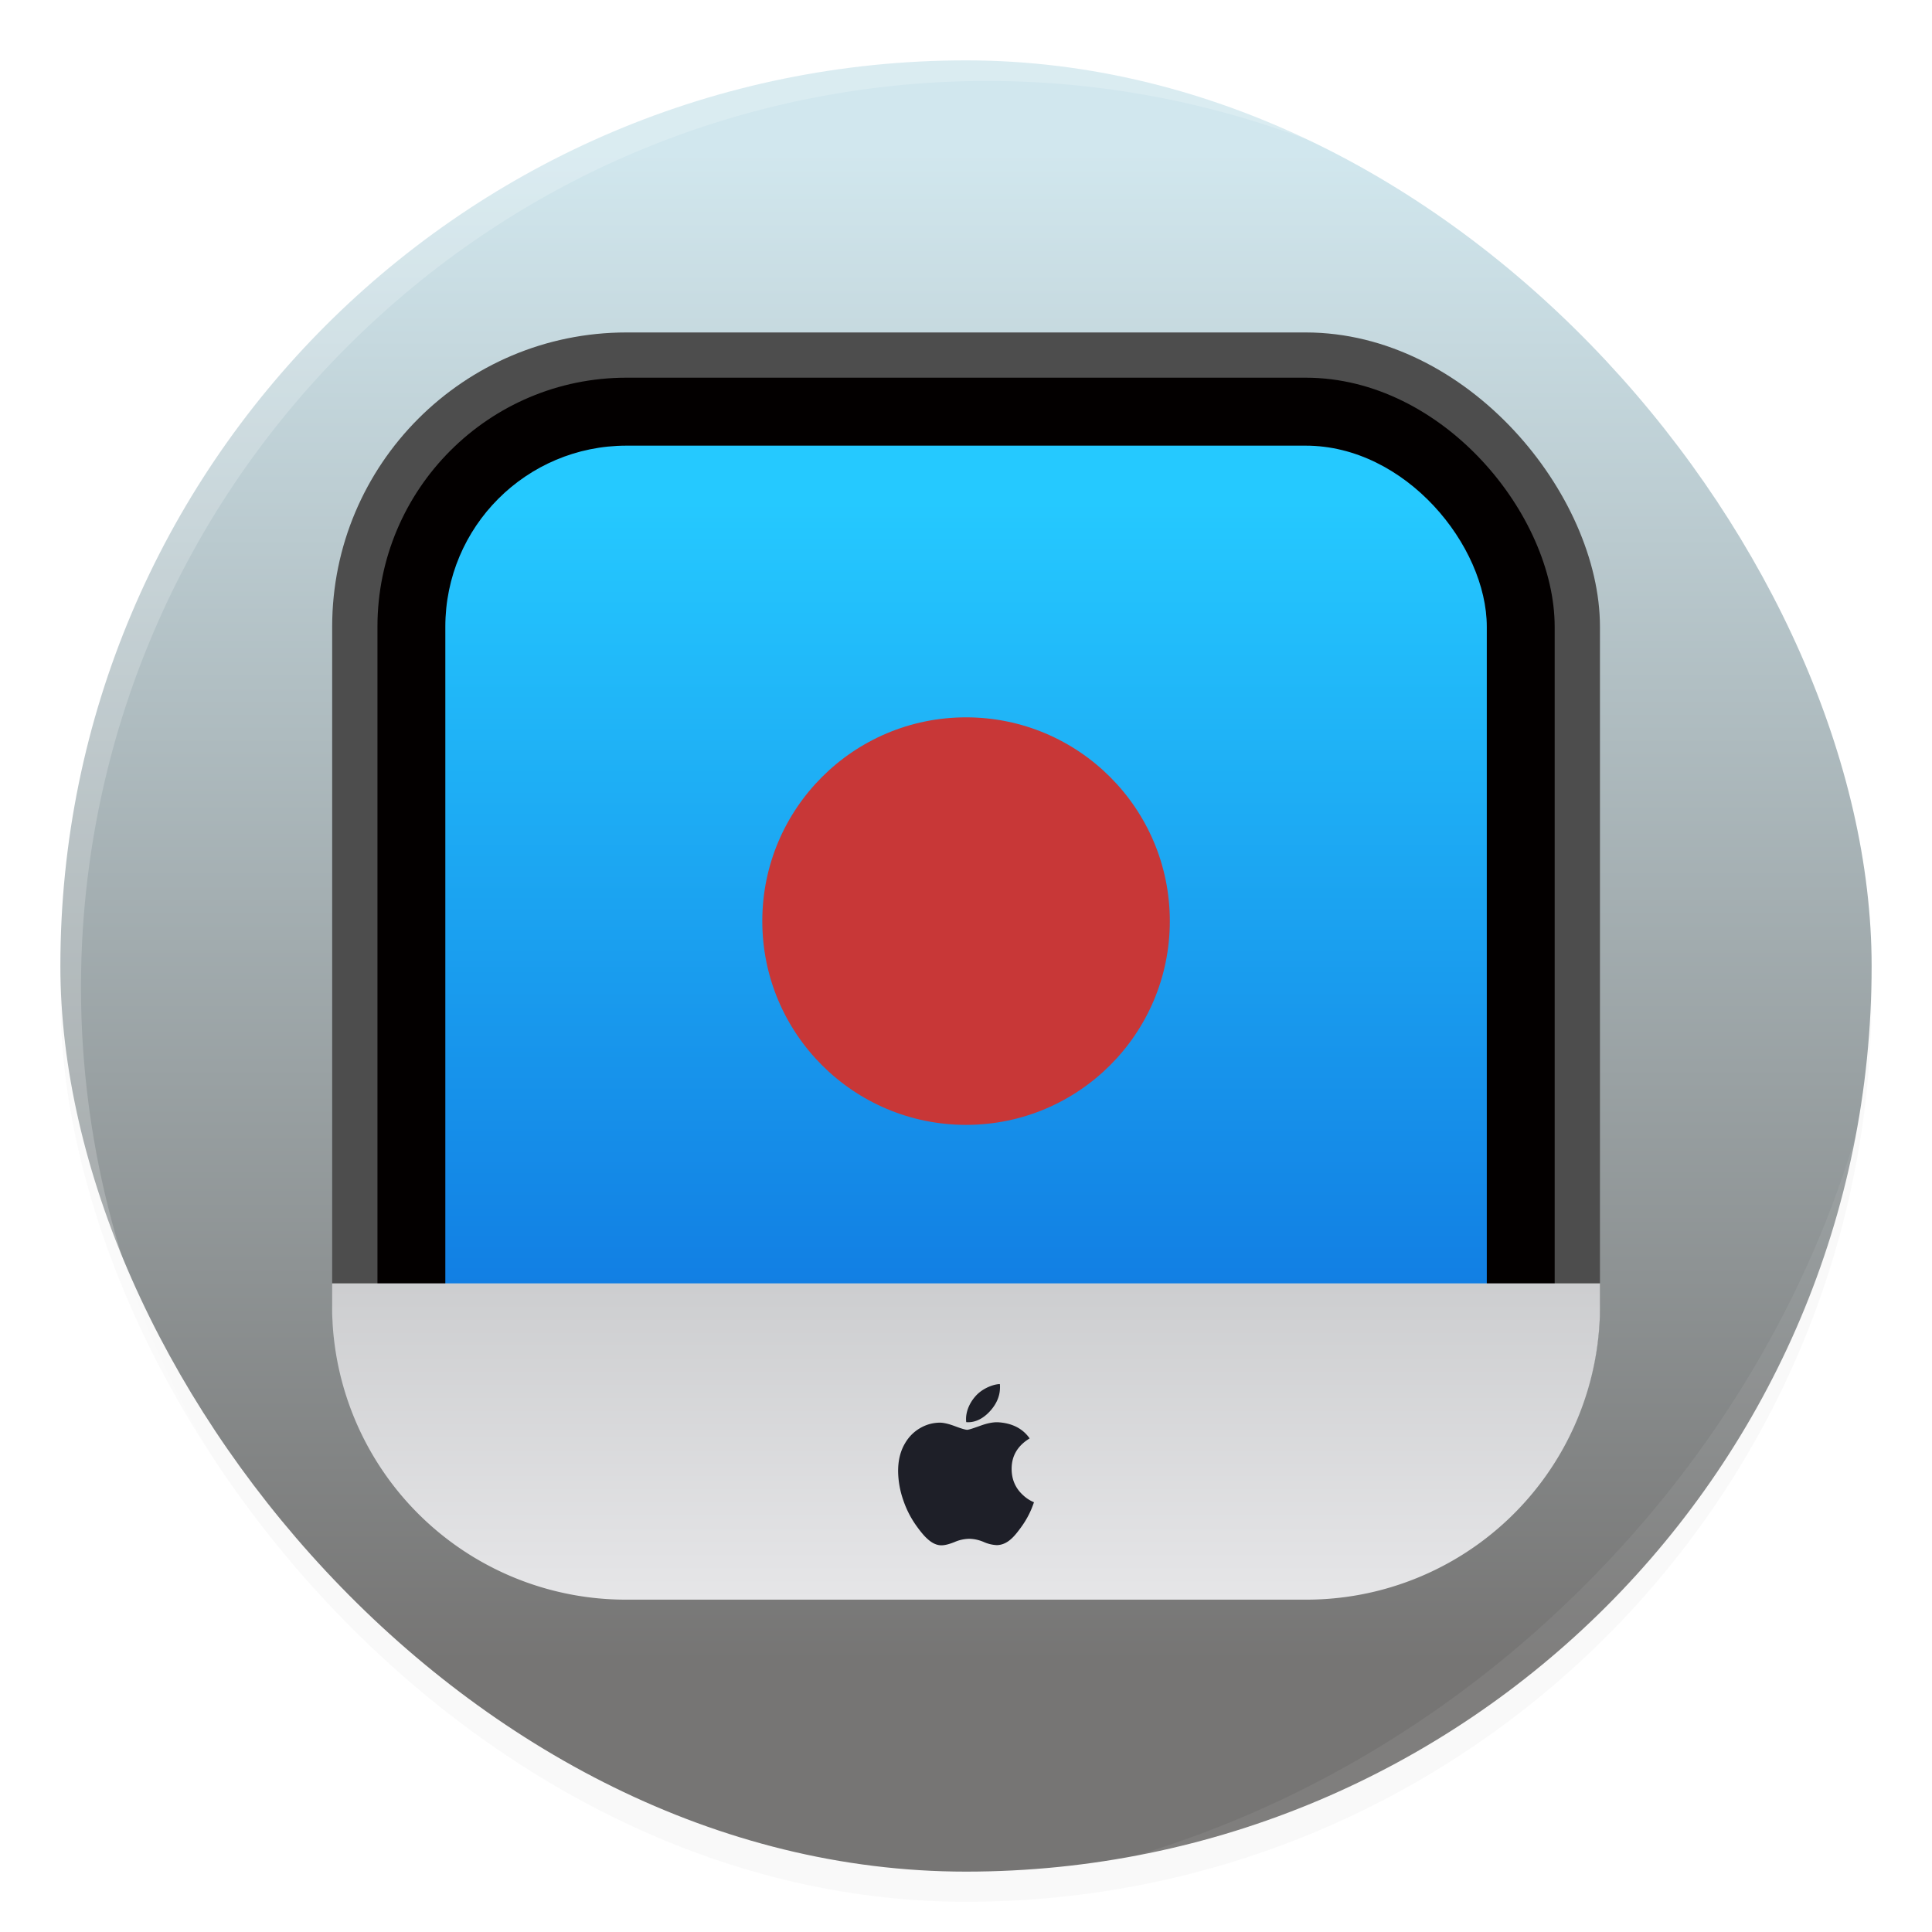 <svg width="64" height="64" version="1.1" xmlns="http://www.w3.org/2000/svg" xmlns:xlink="http://www.w3.org/1999/xlink">
 <defs>
  <linearGradient id="b" x1="7.937" x2="7.937" y1="15.081" y2="1.852" gradientTransform="matrix(3.105,0,0,3.105,5.714,5.74)" gradientUnits="userSpaceOnUse">
   <stop stop-color="#0e71de" offset="0"/>
   <stop stop-color="#25c9ff" offset="1"/>
  </linearGradient>
  <linearGradient id="a" x1="7.937" x2="7.937" y1="15.081" y2="1.852" gradientTransform="matrix(3.78,0,0,3.78,-1.999,-1.969)" gradientUnits="userSpaceOnUse">
   <stop stop-color="#767574" offset="0"/>
   <stop stop-color="#d1e7ee" offset="1"/>
  </linearGradient>
  <linearGradient id="c" x1="7.937" x2="7.937" y1="15.875" y2="11.906" gradientTransform="scale(3.78)" gradientUnits="userSpaceOnUse">
   <stop stop-color="#e6e6e8" offset="0"/>
   <stop stop-color="#cbccce" offset="1"/>
  </linearGradient>
  <filter id="f-0" x="-.03" y="-.03" width="1.059" height="1.059" color-interpolation-filters="sRGB">
   <feGaussianBlur stdDeviation=".298"/>
  </filter>
  <filter id="e-5" x="-.014" y="-.014" width="1.028" height="1.028" color-interpolation-filters="sRGB">
   <feGaussianBlur stdDeviation=".298"/>
  </filter>
  <filter id="filter10" x="-.027" y="-.027" width="1.054" height="1.054" color-interpolation-filters="sRGB">
   <feGaussianBlur stdDeviation="0.675"/>
  </filter>
 </defs>
 <rect x="2" y="3" width="60" height="60" rx="30" ry="30" fill="#000000" filter="url(#filter10)" opacity=".15"/>
 <rect x="2" y="2" width="60" height="60" rx="30" ry="30" fill="url(#a)"/>
 <path d="m10.787 10.787a29.934 29.934 0 0 0 0 42.426c0.119 0.119 0.242 0.23 0.362 0.345-11.4-11.775-11.288-30.43 0.345-42.065s30.29-11.743 42.066-0.345c-0.116-0.12-0.227-0.243-0.345-0.362a29.934 29.934 0 0 0-42.426 0z" fill="#ffffff" filter="url(#e-5)" opacity=".45"/>
 <path d="m37.435 61.526c5.772-1.063 11.297-3.831 15.779-8.313s7.25-10.007 8.313-15.779c-1.592 5.434-4.606 10.657-9.02 15.072s-9.639 7.428-15.072 9.02" fill="#ffffff" filter="url(#f-0)" opacity=".25"/>
 <g transform="matrix(.75 0 0 .75 8.002 8.013)">
  <rect x="4.002" y="4" width="55.996" height="55.935" rx="12.998" ry="12.998" fill="#4d4d4d" stroke-width="1.077"/>
  <rect x="6.002" y="5.998" width="51.996" height="51.939" rx="10.999" ry="10.999" fill="#030000"/>
  <rect x="9" y="9" width="46" height="46" rx="8" ry="8" fill="url(#b)"/>
  <path d="m3.998 46v0.969a12.974 12.974 0 0 0 13.002 13.001h30a12.974 12.974 0 0 0 13.002-13.002v-0.968z" fill="url(#c)"/>
  <path d="m34.874 55.998a4 4 0 0 1-0.383 0.689q-0.302 0.43-0.493 0.596-0.295 0.27-0.634 0.279a1.6 1.6 0 0 1-0.586-0.14 1.7 1.7 0 0 0-0.63-0.14 1.7 1.7 0 0 0-0.649 0.14q-0.347 0.141-0.56 0.147-0.325 0.014-0.648-0.286-0.207-0.18-0.516-0.618a4.3 4.3 0 0 1-0.546-1.083 4 4 0 0 1-0.23-1.292q0-0.717 0.31-1.234 0.244-0.416 0.65-0.656 0.405-0.24 0.876-0.248 0.258 0 0.679 0.158 0.42 0.158 0.538 0.158 0.088 0 0.597-0.186 0.48-0.172 0.81-0.144 0.9 0.071 1.35 0.71-0.805 0.488-0.796 1.363 7e-3 0.683 0.493 1.133 0.22 0.21 0.494 0.324-0.06 0.172-0.126 0.33m-1.375-5.409q0 0.536-0.39 0.997c-0.312 0.366-0.69 0.578-1.101 0.544a1 1 0 0 1-9e-3 -0.135c0-0.342 0.15-0.708 0.414-1.007q0.198-0.227 0.503-0.378 0.305-0.149 0.576-0.163 8e-3 0.072 8e-3 0.142z" fill="#1e1f28"/>
  <circle cx="32" cy="30" r="9" fill="#c83737" style="paint-order:markers fill stroke"/>
 </g>
</svg>
